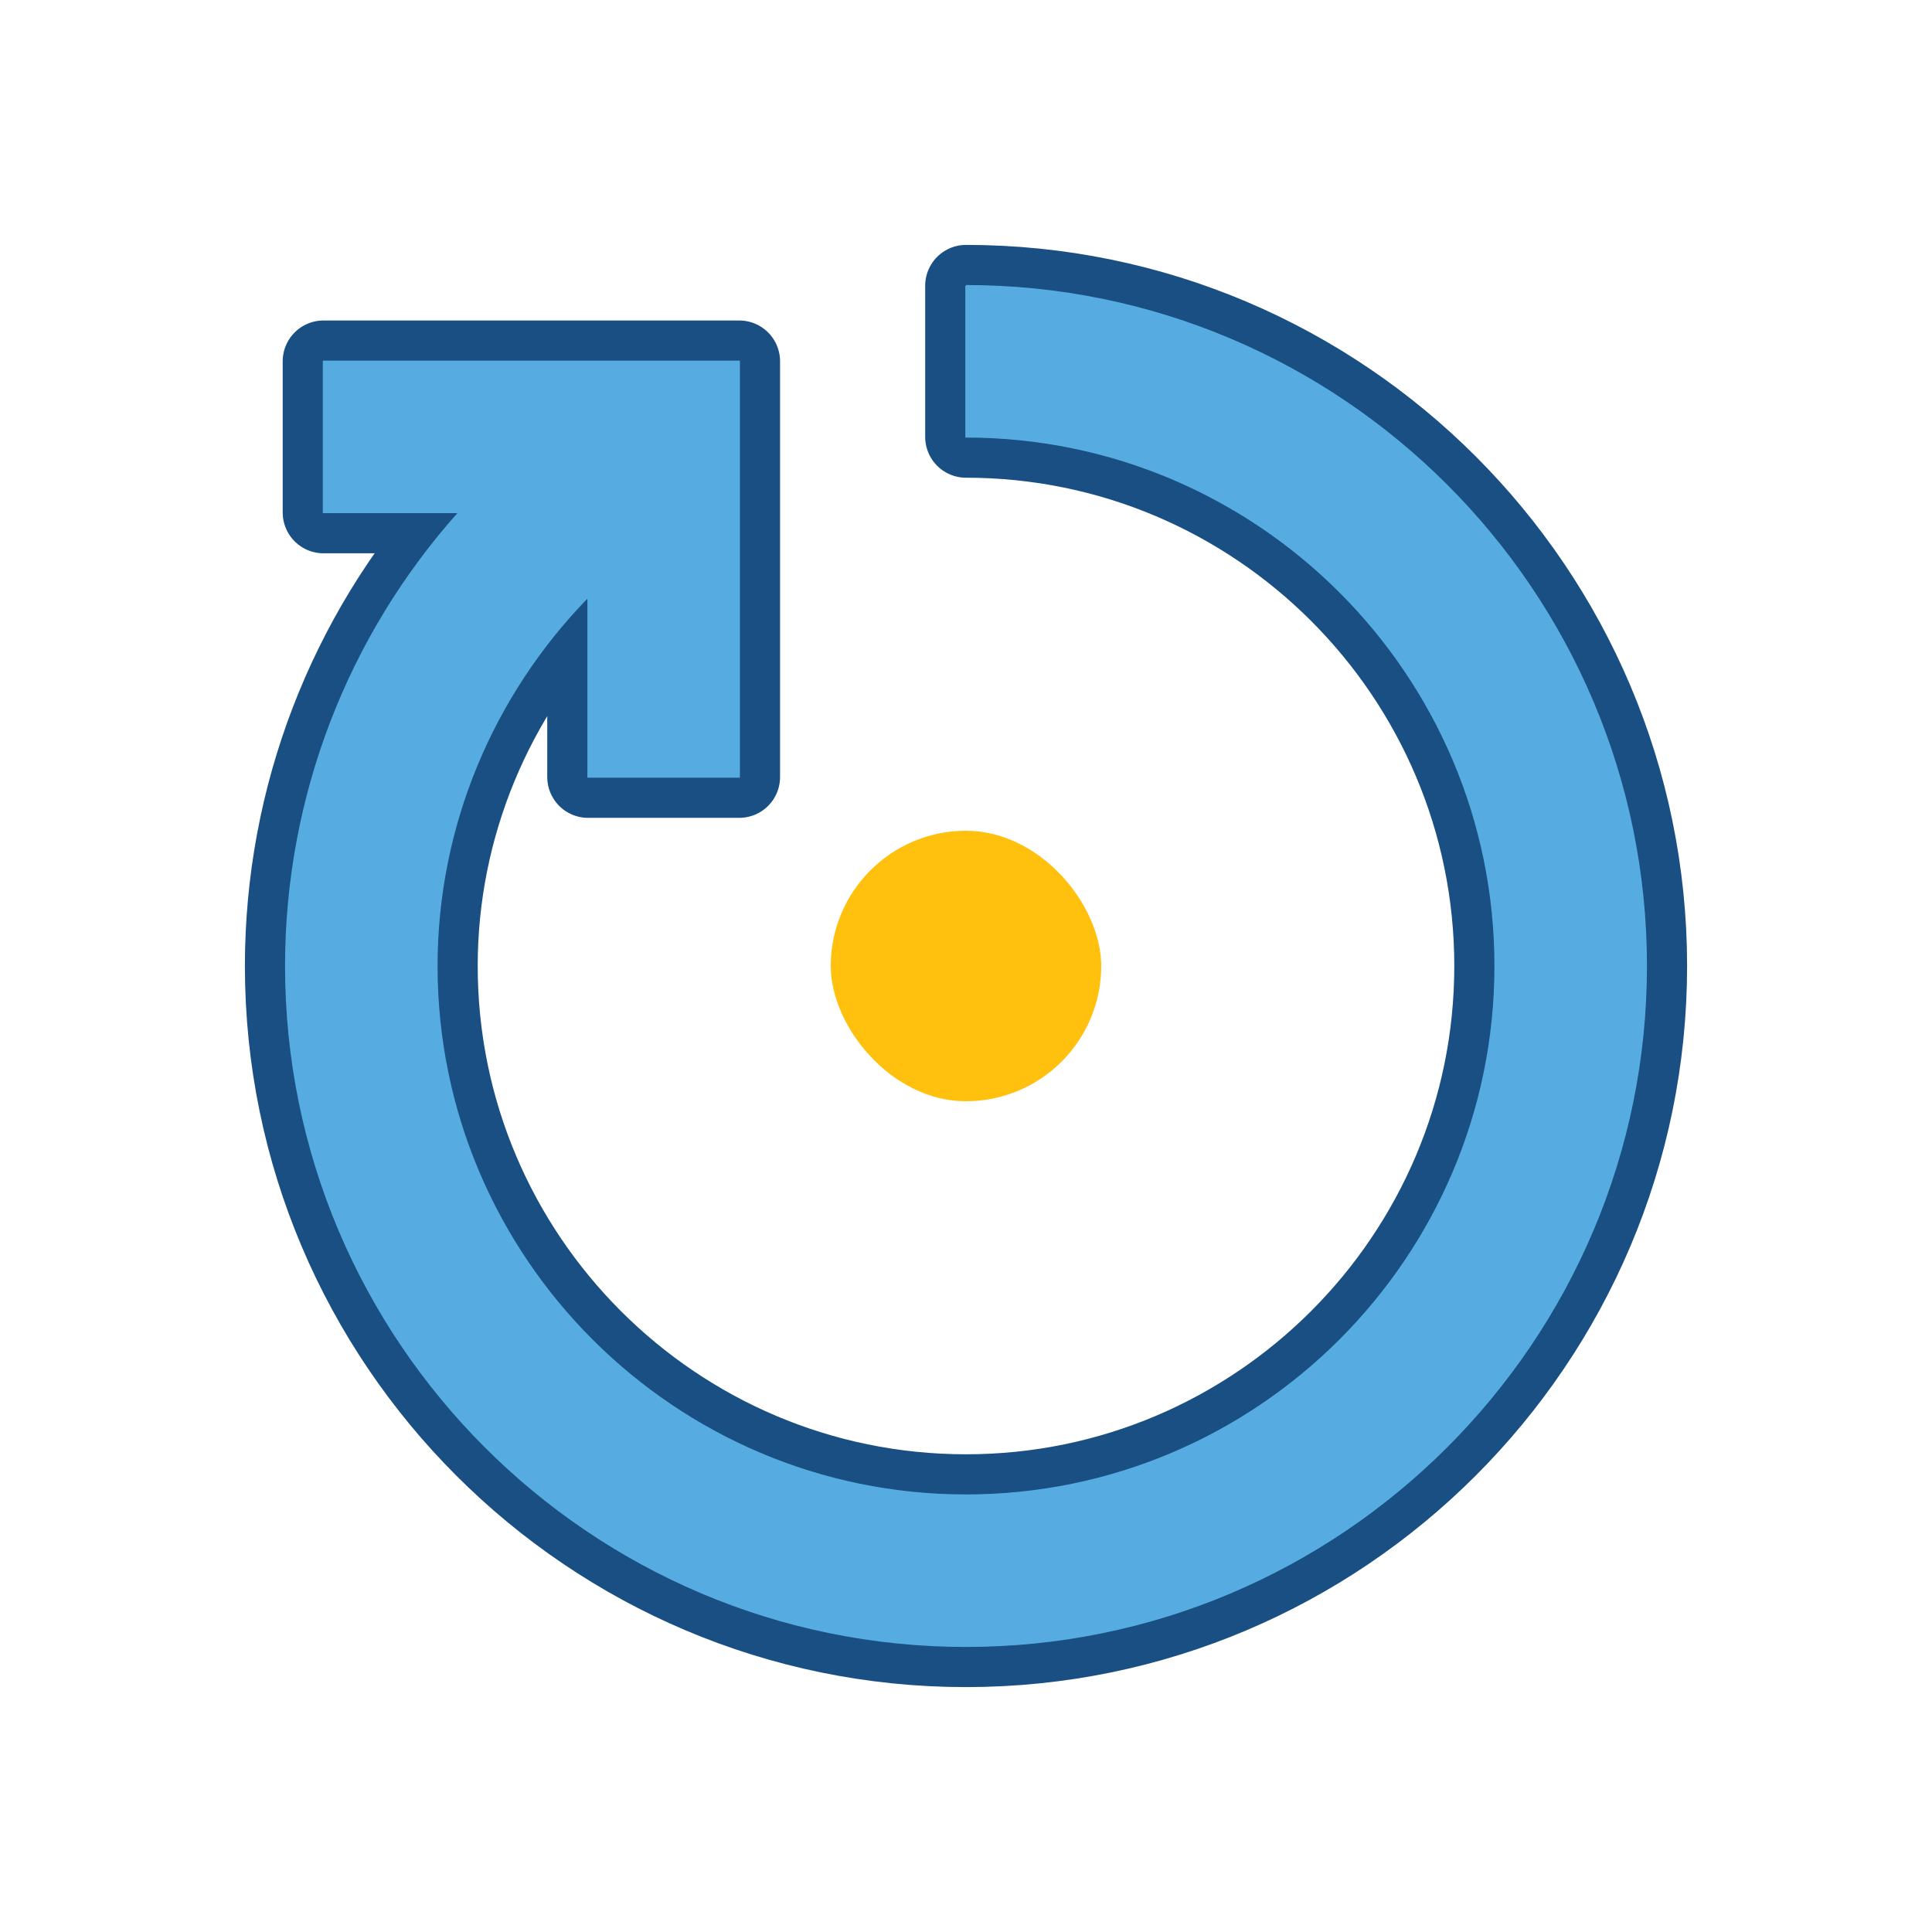 <!DOCTYPE svg PUBLIC "-//W3C//DTD SVG 1.1//EN" "http://www.w3.org/Graphics/SVG/1.1/DTD/svg11.dtd">
<!-- Uploaded to: SVG Repo, www.svgrepo.com, Transformed by: SVG Repo Mixer Tools -->
<svg fill="#56ACE0" width="800px" height="800px" viewBox="-403.2 -403.2 2726.40 2726.40" xmlns="http://www.w3.org/2000/svg" transform="matrix(1, 0, 0, 1, 0, 0)rotate(0)" stroke="#56ACE0" stroke-width="1.92">
<g id="SVGRepo_bgCarrier" stroke-width="0" transform="translate(825.6,825.6), scale(0.14)">
<rect x="-403.2" y="-403.2" width="2726.40" height="2726.40" rx="1363.2" fill="#FFC10D" strokewidth="0"/>
</g>
<g id="SVGRepo_tracerCarrier" stroke-linecap="round" stroke-linejoin="round" stroke="#194F82" stroke-width="115.2"> <path d="M960 0v213.333c411.627 0 746.667 334.934 746.667 746.667S1371.627 1706.667 960 1706.667 213.333 1371.733 213.333 960c0-197.013 78.4-382.507 213.334-520.747v254.08H640V106.667H53.333V320h191.04C88.64 494.08 0 720.96 0 960c0 529.28 430.613 960 960 960s960-430.72 960-960S1489.387 0 960 0" fill-rule="evenodd"/> </g>
<g id="SVGRepo_iconCarrier"> <path d="M960 0v213.333c411.627 0 746.667 334.934 746.667 746.667S1371.627 1706.667 960 1706.667 213.333 1371.733 213.333 960c0-197.013 78.4-382.507 213.334-520.747v254.08H640V106.667H53.333V320h191.04C88.64 494.08 0 720.96 0 960c0 529.28 430.613 960 960 960s960-430.72 960-960S1489.387 0 960 0" fill-rule="evenodd"/> </g>
</svg>